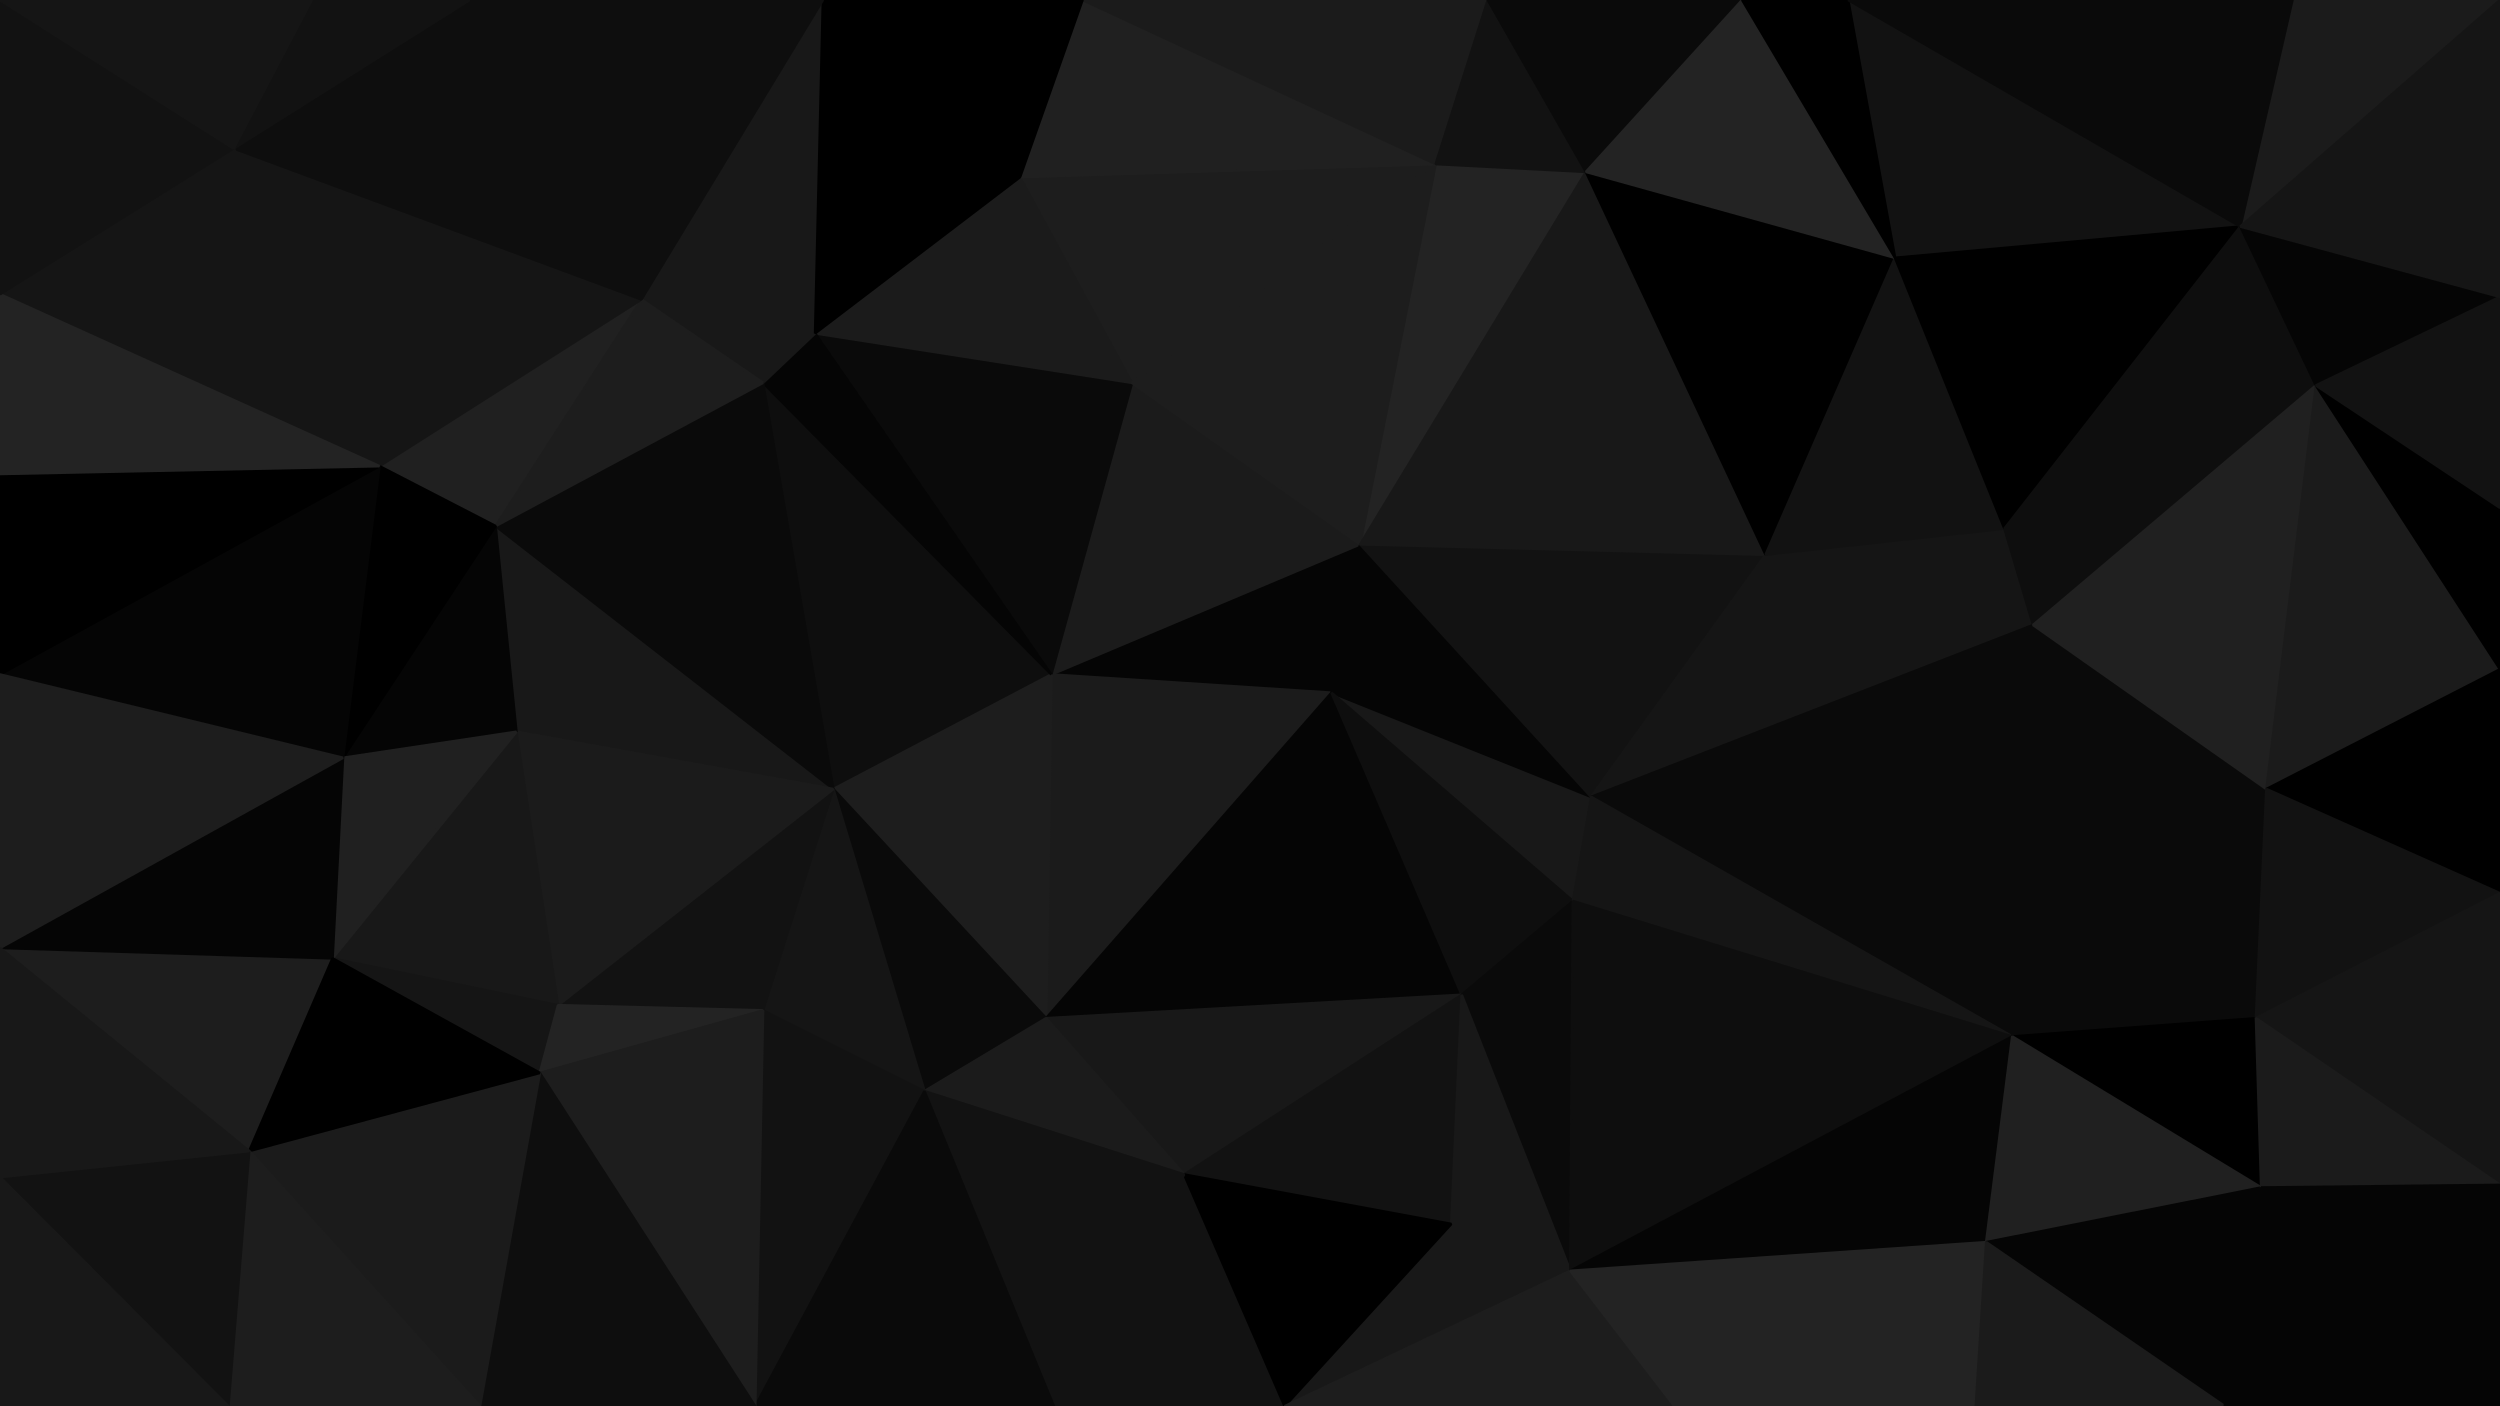 <svg id="visual" viewBox="0 0 960 540" width="960" height="540" xmlns="http://www.w3.org/2000/svg" xmlns:xlink="http://www.w3.org/1999/xlink" version="1.1"><g stroke-width="1" stroke-linejoin="bevel"><path d="M511.3 266L522.3 209L403.7 259Z" fill="#050505" stroke="#050505"></path><path d="M522.3 209L434.7 147L403.7 259Z" fill="#1b1b1b" stroke="#1b1b1b"></path><path d="M293 147L320 303L403.7 259Z" fill="#0e0e0e" stroke="#0e0e0e"></path><path d="M403.7 259L401.7 391L511.3 266Z" fill="#1b1b1b" stroke="#1b1b1b"></path><path d="M604 346L611 306L511.3 266Z" fill="#181818" stroke="#181818"></path><path d="M511.3 266L611 306L522.3 209Z" fill="#050505" stroke="#050505"></path><path d="M551.3 63L391.7 68L434.7 147Z" fill="#1d1d1d" stroke="#1d1d1d"></path><path d="M434.7 147L313 128L403.7 259Z" fill="#0a0a0a" stroke="#0a0a0a"></path><path d="M320 303L401.7 391L403.7 259Z" fill="#1d1d1d" stroke="#1d1d1d"></path><path d="M391.7 68L313 128L434.7 147Z" fill="#1b1b1b" stroke="#1b1b1b"></path><path d="M313 128L293 147L403.7 259Z" fill="#050505" stroke="#050505"></path><path d="M401.7 391L561.3 382L511.3 266Z" fill="#050505" stroke="#050505"></path><path d="M561.3 382L604 346L511.3 266Z" fill="#0e0e0e" stroke="#0e0e0e"></path><path d="M609 66L551.3 63L522.3 209Z" fill="#232323" stroke="#232323"></path><path d="M522.3 209L551.3 63L434.7 147Z" fill="#1d1d1d" stroke="#1d1d1d"></path><path d="M769.7 203L678 213L780.7 240Z" fill="#151515" stroke="#151515"></path><path d="M611 306L678 213L522.3 209Z" fill="#121212" stroke="#121212"></path><path d="M678 213L609 66L522.3 209Z" fill="#181818" stroke="#181818"></path><path d="M320 303L355 419L401.7 391Z" fill="#0a0a0a" stroke="#0a0a0a"></path><path d="M401.7 391L454.7 451L561.3 382Z" fill="#181818" stroke="#181818"></path><path d="M355 419L454.7 451L401.7 391Z" fill="#1b1b1b" stroke="#1b1b1b"></path><path d="M551.3 63L415.7 0L391.7 68Z" fill="#202020" stroke="#202020"></path><path d="M316 0L246.3 115L313 128Z" fill="#181818" stroke="#181818"></path><path d="M313 128L246.3 115L293 147Z" fill="#181818" stroke="#181818"></path><path d="M571.3 0L415.7 0L551.3 63Z" fill="#1b1b1b" stroke="#1b1b1b"></path><path d="M320 303L293 388L355 419Z" fill="#151515" stroke="#151515"></path><path d="M214.3 386L293 388L320 303Z" fill="#121212" stroke="#121212"></path><path d="M316 0L313 128L391.7 68Z" fill="#000000" stroke="#000000"></path><path d="M190.3 202L198.3 281L320 303Z" fill="#181818" stroke="#181818"></path><path d="M609 66L571.3 0L551.3 63Z" fill="#121212" stroke="#121212"></path><path d="M454.7 451L557.3 470L561.3 382Z" fill="#121212" stroke="#121212"></path><path d="M561.3 382L603 488L604 346Z" fill="#0a0a0a" stroke="#0a0a0a"></path><path d="M780.7 240L678 213L611 306Z" fill="#151515" stroke="#151515"></path><path d="M190.3 202L320 303L293 147Z" fill="#0a0a0a" stroke="#0a0a0a"></path><path d="M415.7 0L316 0L391.7 68Z" fill="#000000" stroke="#000000"></path><path d="M145.7 179L190.3 202L246.3 115Z" fill="#202020" stroke="#202020"></path><path d="M246.3 115L190.3 202L293 147Z" fill="#1d1d1d" stroke="#1d1d1d"></path><path d="M198.3 281L214.3 386L320 303Z" fill="#1b1b1b" stroke="#1b1b1b"></path><path d="M293 388L290 540L355 419Z" fill="#121212" stroke="#121212"></path><path d="M404.7 540L493.3 540L454.7 451Z" fill="#121212" stroke="#121212"></path><path d="M678 213L727.7 99L609 66Z" fill="#000000" stroke="#000000"></path><path d="M609 66L669 0L571.3 0Z" fill="#0a0a0a" stroke="#0a0a0a"></path><path d="M493.3 540L603 488L557.3 470Z" fill="#181818" stroke="#181818"></path><path d="M557.3 470L603 488L561.3 382Z" fill="#181818" stroke="#181818"></path><path d="M678 213L769.7 203L727.7 99Z" fill="#121212" stroke="#121212"></path><path d="M727.7 99L669 0L609 66Z" fill="#232323" stroke="#232323"></path><path d="M780.7 240L611 306L772.7 398Z" fill="#0a0a0a" stroke="#0a0a0a"></path><path d="M127.7 368L214.3 386L198.3 281Z" fill="#181818" stroke="#181818"></path><path d="M127.7 368L207.3 412L214.3 386Z" fill="#151515" stroke="#151515"></path><path d="M214.3 386L207.3 412L293 388Z" fill="#232323" stroke="#232323"></path><path d="M454.7 451L493.3 540L557.3 470Z" fill="#000000" stroke="#000000"></path><path d="M404.7 540L454.7 451L355 419Z" fill="#121212" stroke="#121212"></path><path d="M89.7 57L145.7 179L246.3 115Z" fill="#151515" stroke="#151515"></path><path d="M190.3 202L131.7 291L198.3 281Z" fill="#050505" stroke="#050505"></path><path d="M290 540L404.7 540L355 419Z" fill="#0a0a0a" stroke="#0a0a0a"></path><path d="M772.7 398L611 306L604 346Z" fill="#151515" stroke="#151515"></path><path d="M145.7 179L131.7 291L190.3 202Z" fill="#000000" stroke="#000000"></path><path d="M860.3 87L709.7 0L727.7 99Z" fill="#121212" stroke="#121212"></path><path d="M727.7 99L709.7 0L669 0Z" fill="#000000" stroke="#000000"></path><path d="M860.3 87L727.7 99L769.7 203Z" fill="#000000" stroke="#000000"></path><path d="M207.3 412L290 540L293 388Z" fill="#1d1d1d" stroke="#1d1d1d"></path><path d="M603 488L772.7 398L604 346Z" fill="#0e0e0e" stroke="#0e0e0e"></path><path d="M316 0L180.3 0L246.3 115Z" fill="#0e0e0e" stroke="#0e0e0e"></path><path d="M131.7 291L127.7 368L198.3 281Z" fill="#202020" stroke="#202020"></path><path d="M207.3 412L184.3 540L290 540Z" fill="#0e0e0e" stroke="#0e0e0e"></path><path d="M493.3 540L643 540L603 488Z" fill="#1d1d1d" stroke="#1d1d1d"></path><path d="M603 488L762.7 477L772.7 398Z" fill="#050505" stroke="#050505"></path><path d="M643 540L762.7 477L603 488Z" fill="#232323" stroke="#232323"></path><path d="M180.3 0L89.7 57L246.3 115Z" fill="#0e0e0e" stroke="#0e0e0e"></path><path d="M145.7 179L0 259L131.7 291Z" fill="#050505" stroke="#050505"></path><path d="M0 364L95.7 442L127.7 368Z" fill="#1d1d1d" stroke="#1d1d1d"></path><path d="M180.3 0L119.7 0L89.7 57Z" fill="#121212" stroke="#121212"></path><path d="M95.7 442L184.3 540L207.3 412Z" fill="#1b1b1b" stroke="#1b1b1b"></path><path d="M772.7 398L870.3 303L780.7 240Z" fill="#0a0a0a" stroke="#0a0a0a"></path><path d="M889.3 148L860.3 87L769.7 203Z" fill="#0e0e0e" stroke="#0e0e0e"></path><path d="M866.3 391L870.3 303L772.7 398Z" fill="#0a0a0a" stroke="#0a0a0a"></path><path d="M0 364L127.7 368L131.7 291Z" fill="#050505" stroke="#050505"></path><path d="M127.7 368L95.7 442L207.3 412Z" fill="#000000" stroke="#000000"></path><path d="M889.3 148L769.7 203L780.7 240Z" fill="#0e0e0e" stroke="#0e0e0e"></path><path d="M643 540L758.7 540L762.7 477Z" fill="#232323" stroke="#232323"></path><path d="M868.3 456L866.3 391L772.7 398Z" fill="#000000" stroke="#000000"></path><path d="M870.3 303L889.3 148L780.7 240Z" fill="#202020" stroke="#202020"></path><path d="M868.3 456L772.7 398L762.7 477Z" fill="#202020" stroke="#202020"></path><path d="M870.3 303L960 257L889.3 148Z" fill="#1b1b1b" stroke="#1b1b1b"></path><path d="M0 182L0 259L145.7 179Z" fill="#000000" stroke="#000000"></path><path d="M0 113L145.7 179L89.7 57Z" fill="#151515" stroke="#151515"></path><path d="M0 113L0 182L145.7 179Z" fill="#232323" stroke="#232323"></path><path d="M854.3 540L868.3 456L762.7 477Z" fill="#050505" stroke="#050505"></path><path d="M960 343L960 257L870.3 303Z" fill="#000000" stroke="#000000"></path><path d="M0 0L0 113L89.7 57Z" fill="#121212" stroke="#121212"></path><path d="M960 0L880.3 0L860.3 87Z" fill="#1b1b1b" stroke="#1b1b1b"></path><path d="M860.3 87L880.3 0L709.7 0Z" fill="#0a0a0a" stroke="#0a0a0a"></path><path d="M0 259L0 364L131.7 291Z" fill="#1d1d1d" stroke="#1d1d1d"></path><path d="M95.7 442L87.7 540L184.3 540Z" fill="#1d1d1d" stroke="#1d1d1d"></path><path d="M0 452L87.7 540L95.7 442Z" fill="#121212" stroke="#121212"></path><path d="M960 343L870.3 303L866.3 391Z" fill="#121212" stroke="#121212"></path><path d="M889.3 148L960 114L860.3 87Z" fill="#050505" stroke="#050505"></path><path d="M960 257L960 195L889.3 148Z" fill="#000000" stroke="#000000"></path><path d="M758.7 540L854.3 540L762.7 477Z" fill="#1b1b1b" stroke="#1b1b1b"></path><path d="M960 455L960 343L866.3 391Z" fill="#151515" stroke="#151515"></path><path d="M0 364L0 452L95.7 442Z" fill="#181818" stroke="#181818"></path><path d="M119.7 0L0 0L89.7 57Z" fill="#151515" stroke="#151515"></path><path d="M960 195L960 114L889.3 148Z" fill="#121212" stroke="#121212"></path><path d="M960 455L866.3 391L868.3 456Z" fill="#1b1b1b" stroke="#1b1b1b"></path><path d="M960 114L960 0L860.3 87Z" fill="#151515" stroke="#151515"></path><path d="M960 540L960 455L868.3 456Z" fill="#050505" stroke="#050505"></path><path d="M0 452L0 540L87.7 540Z" fill="#181818" stroke="#181818"></path><path d="M854.3 540L960 540L868.3 456Z" fill="#050505" stroke="#050505"></path></g></svg>